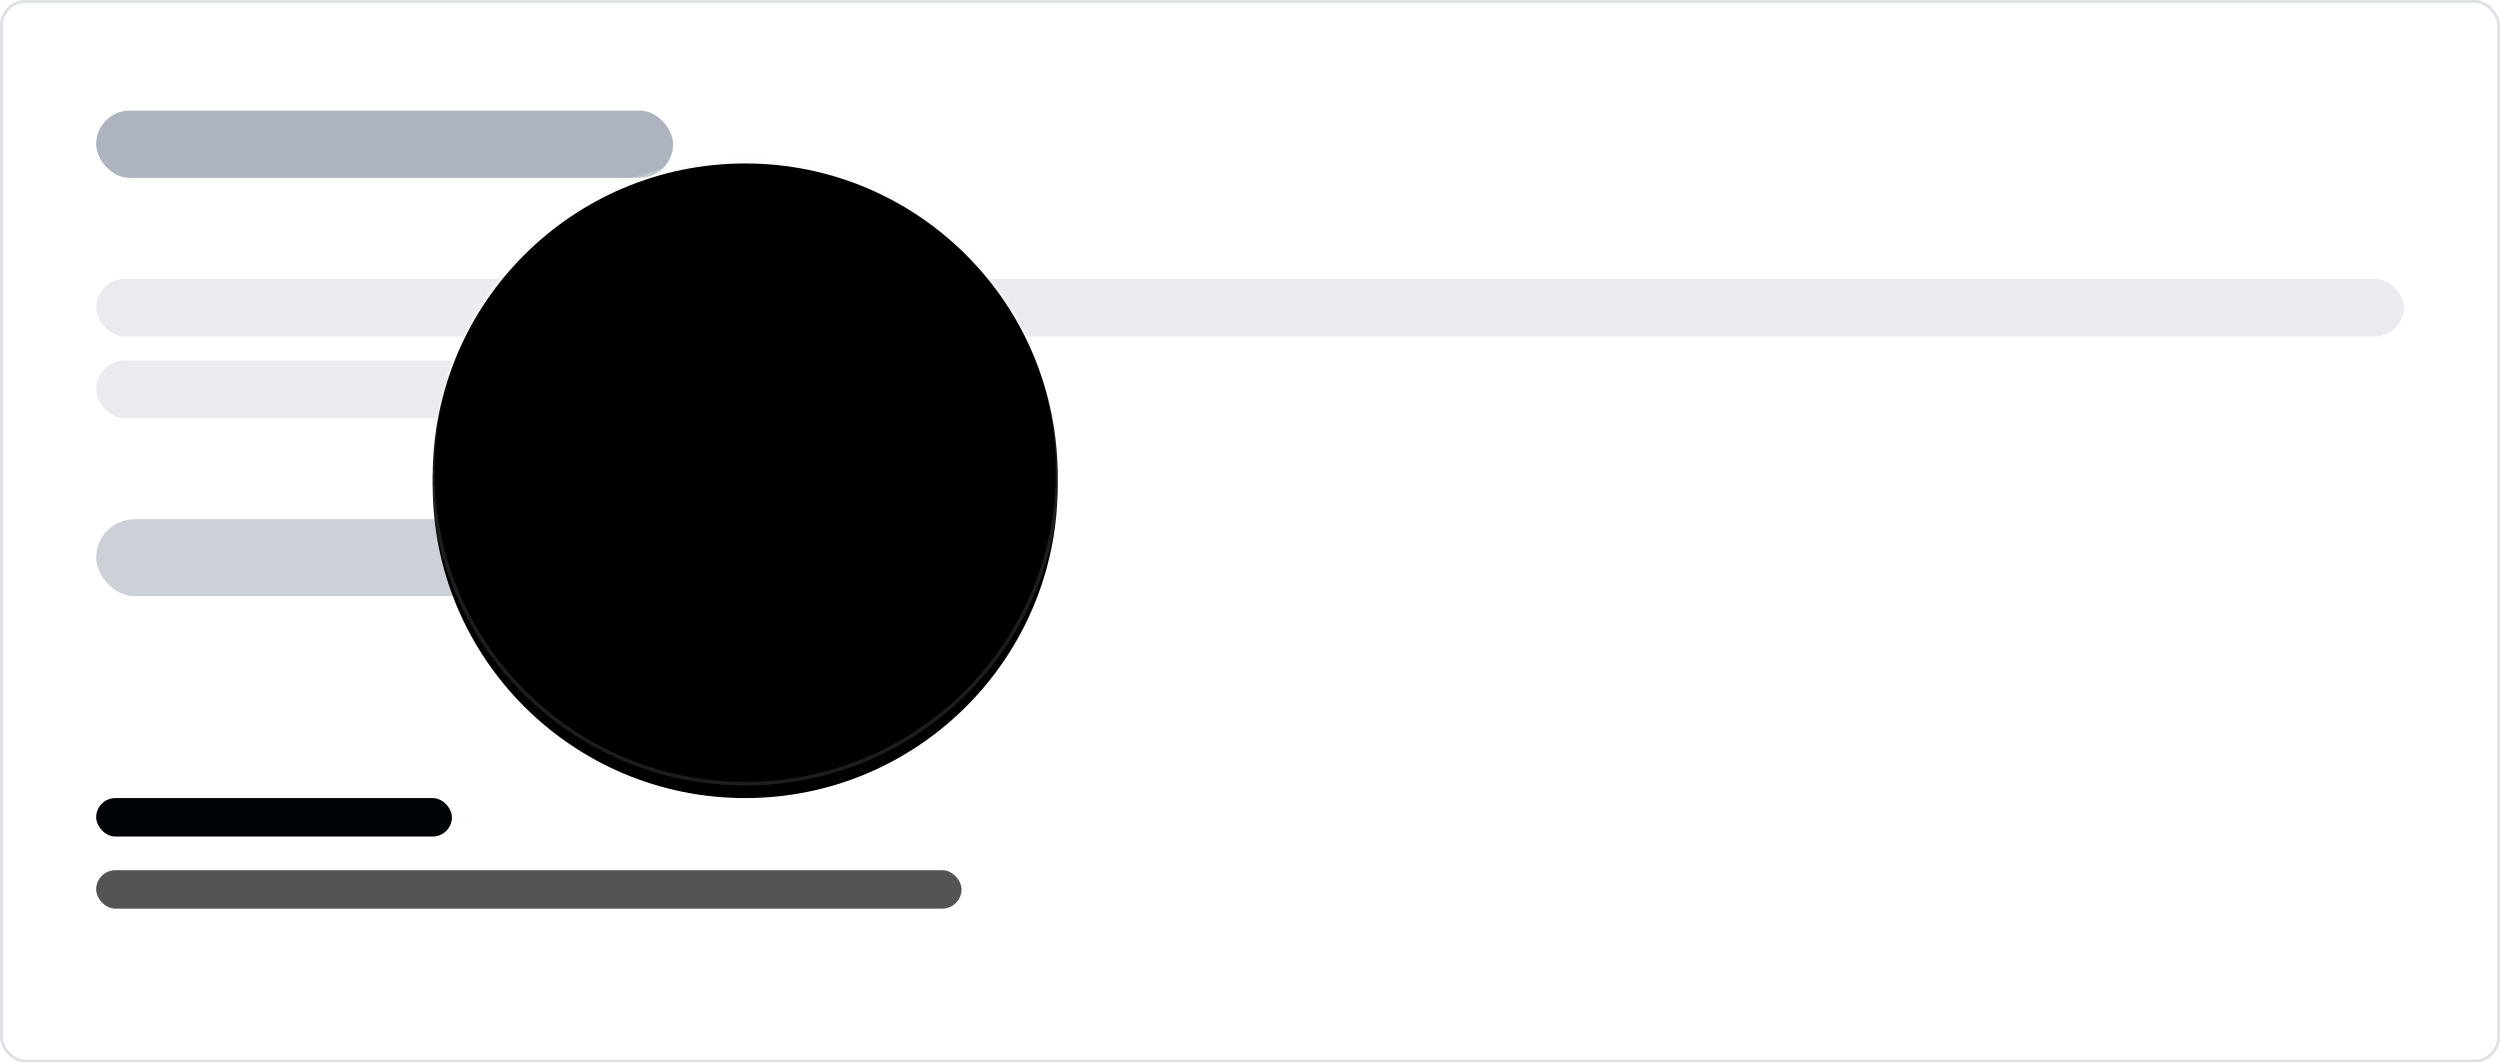 <svg xmlns="http://www.w3.org/2000/svg" xmlns:xlink="http://www.w3.org/1999/xlink" width="520" height="221" viewBox="0 0 520 221">
  <defs>
    <linearGradient id="widget-center-c" x1="50%" x2="50%" y1="0%" y2="100%">
      <stop offset="0%" stop-color="#F1F1F1" stop-opacity=".22"/>
      <stop offset="41.652%" stop-color="#FFF" stop-opacity=".548"/>
      <stop offset="62.476%" stop-color="#ECEEF0" stop-opacity=".28"/>
      <stop offset="100%" stop-color="#8792A2" stop-opacity=".16"/>
    </linearGradient>
    <circle id="widget-center-b" cx="155" cy="98" r="65"/>
    <filter id="widget-center-a" width="156%" height="156%" x="-28%" y="-28%" filterUnits="objectBoundingBox">
      <feMorphology in="SourceAlpha" operator="dilate" radius=".375" result="shadowSpreadOuter1"/>
      <feOffset dy="3" in="shadowSpreadOuter1" result="shadowOffsetOuter1"/>
      <feGaussianBlur in="shadowOffsetOuter1" result="shadowBlurOuter1" stdDeviation="7"/>
      <feComposite in="shadowBlurOuter1" in2="SourceAlpha" operator="out" result="shadowBlurOuter1"/>
      <feColorMatrix in="shadowBlurOuter1" result="shadowMatrixOuter1" values="0 0 0 0 0.529   0 0 0 0 0.573   0 0 0 0 0.635  0 0 0 0.282 0"/>
      <feMorphology in="SourceAlpha" operator="dilate" radius=".375" result="shadowSpreadOuter2"/>
      <feOffset in="shadowSpreadOuter2" result="shadowOffsetOuter2"/>
      <feGaussianBlur in="shadowOffsetOuter2" result="shadowBlurOuter2" stdDeviation="12"/>
      <feComposite in="shadowBlurOuter2" in2="SourceAlpha" operator="out" result="shadowBlurOuter2"/>
      <feColorMatrix in="shadowBlurOuter2" result="shadowMatrixOuter2" values="0 0 0 0 0.529   0 0 0 0 0.573   0 0 0 0 0.635  0 0 0 0.08 0"/>
      <feMerge>
        <feMergeNode in="shadowMatrixOuter1"/>
        <feMergeNode in="shadowMatrixOuter2"/>
      </feMerge>
    </filter>
    <filter id="widget-center-d" width="139%" height="139%" x="-19.5%" y="-19.5%" filterUnits="objectBoundingBox">
      <feGaussianBlur in="SourceAlpha" result="shadowBlurInner1" stdDeviation=".5"/>
      <feOffset dy="1" in="shadowBlurInner1" result="shadowOffsetInner1"/>
      <feComposite in="shadowOffsetInner1" in2="SourceAlpha" k2="-1" k3="1" operator="arithmetic" result="shadowInnerInner1"/>
      <feColorMatrix in="shadowInnerInner1" values="0 0 0 0 1   0 0 0 0 1   0 0 0 0 1  0 0 0 0.5 0"/>
    </filter>
  </defs>
  <g fill="none" fill-rule="evenodd">
    <rect width="519.4" height="220.4" x=".3" y=".3" fill="#FFF" stroke="#8792A2" stroke-opacity=".281" stroke-width=".6" rx="5"/>
    <rect width="180" height="8" x="20" y="181" fill="#000306" opacity=".679" rx="4"/>
    <rect width="74" height="8" x="20" y="166" fill="#000306" rx="4"/>
    <rect width="480" height="12" x="20" y="58" fill="#8792A2" opacity=".18" rx="6"/>
    <rect width="182" height="12" x="20" y="75" fill="#8792A2" opacity=".18" rx="6"/>
    <rect width="100" height="16" x="20" y="108" fill="#8792A2" opacity=".42" rx="8"/>
    <rect width="120" height="14" x="20" y="23" fill="#8792A2" opacity=".682" rx="7"/>
    <use fill="#000" filter="url(#widget-center-a)" xlink:href="#widget-center-b"/>
    <use fill="url(#widget-center-c)" xlink:href="#widget-center-b"/>
    <use fill="#000" filter="url(#widget-center-d)" xlink:href="#widget-center-b"/>
    <use stroke="#FFF" stroke-opacity=".116" stroke-width=".75" xlink:href="#widget-center-b"/>
  </g>
</svg>
